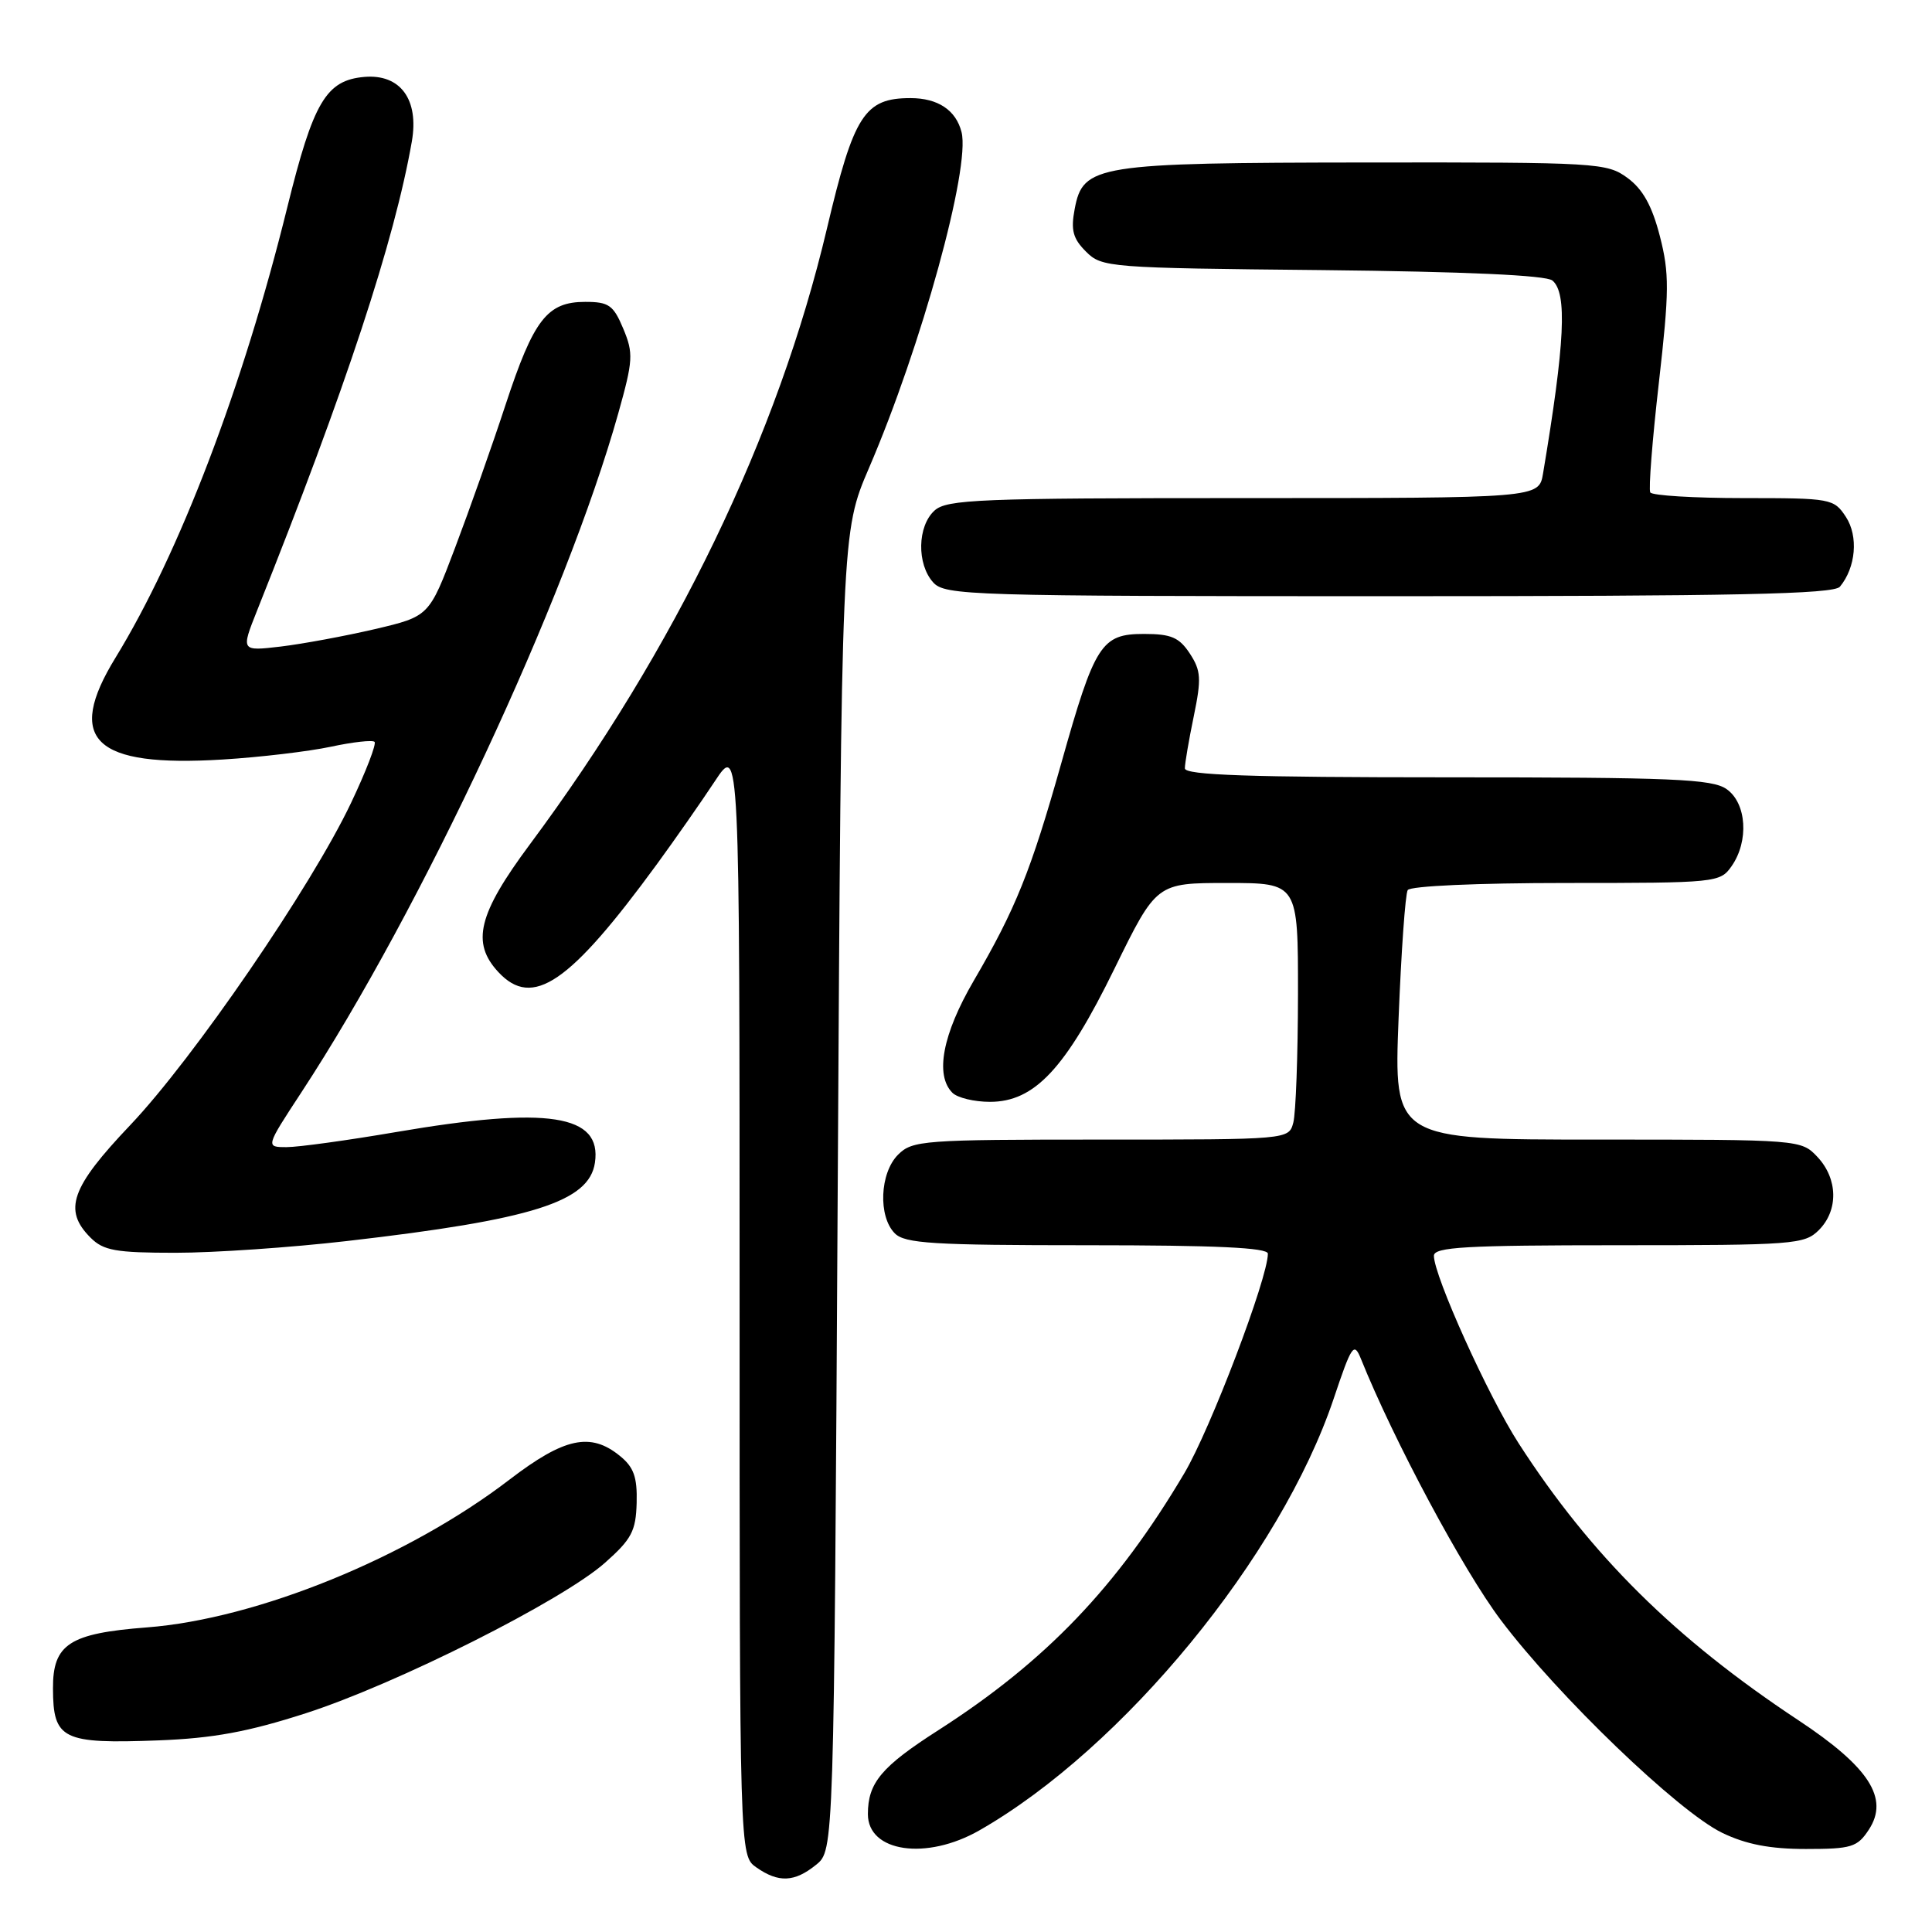 <?xml version="1.0" encoding="UTF-8" standalone="no"?>
<!DOCTYPE svg PUBLIC "-//W3C//DTD SVG 1.1//EN" "http://www.w3.org/Graphics/SVG/1.1/DTD/svg11.dtd" >
<svg xmlns="http://www.w3.org/2000/svg" xmlns:xlink="http://www.w3.org/1999/xlink" version="1.1" viewBox="0 0 256 256">
 <g >
 <path fill="currentColor"
d=" M 108.14 247.09 C 110.50 245.18 110.50 245.18 111.00 157.84 C 111.50 70.50 111.50 70.50 115.15 62.00 C 122.08 45.90 128.60 22.23 127.41 17.51 C 126.68 14.60 124.28 13.00 120.65 13.00 C 114.56 13.00 113.13 15.22 109.58 30.26 C 103.08 57.77 89.51 85.91 70.22 111.87 C 63.35 121.11 62.41 124.92 66.04 128.81 C 70.57 133.68 75.46 130.35 87.05 114.50 C 89.46 111.20 92.91 106.26 94.72 103.52 C 98.00 98.55 98.00 98.55 98.00 172.22 C 98.00 245.89 98.00 245.89 100.22 247.44 C 103.16 249.50 105.28 249.41 108.14 247.09 Z  M 129.78 242.53 C 148.83 231.64 169.70 206.21 176.72 185.33 C 179.10 178.23 179.41 177.78 180.32 180.03 C 184.67 190.85 193.87 208.04 198.86 214.66 C 206.45 224.73 222.38 240.04 228.20 242.86 C 231.37 244.39 234.53 245.00 239.29 245.00 C 245.34 245.00 246.11 244.76 247.63 242.44 C 250.35 238.29 247.68 234.15 238.28 227.93 C 221.92 217.11 210.80 206.09 201.23 191.25 C 197.21 185.02 190.00 169.06 190.00 166.40 C 190.00 165.24 194.17 165.00 214.50 165.00 C 237.67 165.00 239.11 164.89 241.00 163.00 C 243.62 160.38 243.54 156.21 240.83 153.31 C 238.66 151.01 238.58 151.00 211.67 151.00 C 184.69 151.00 184.69 151.00 185.32 134.94 C 185.67 126.11 186.21 118.46 186.53 117.94 C 186.87 117.40 195.79 117.00 207.50 117.00 C 227.43 117.00 227.92 116.95 229.44 114.78 C 231.77 111.45 231.44 106.42 228.78 104.56 C 226.87 103.22 221.64 103.00 191.78 103.00 C 165.56 103.00 157.00 102.71 157.00 101.81 C 157.00 101.16 157.53 98.05 158.18 94.91 C 159.21 89.92 159.14 88.87 157.66 86.60 C 156.25 84.46 155.19 84.00 151.59 84.00 C 145.93 84.00 145.07 85.33 140.62 101.15 C 136.59 115.44 134.57 120.46 129.01 129.98 C 124.90 137.03 123.86 142.46 126.20 144.80 C 126.86 145.46 129.09 146.00 131.17 146.00 C 137.08 146.00 141.18 141.62 147.68 128.34 C 153.24 117.00 153.24 117.00 162.62 117.00 C 172.00 117.00 172.00 117.00 171.99 131.75 C 171.98 139.86 171.70 147.51 171.37 148.75 C 170.77 151.00 170.77 151.00 145.88 151.00 C 122.33 151.00 120.89 151.11 119.00 153.00 C 116.57 155.43 116.34 161.19 118.57 163.43 C 119.91 164.77 123.65 165.00 144.07 165.00 C 161.11 165.00 168.00 165.32 168.00 166.12 C 168.00 169.36 160.38 189.40 156.93 195.21 C 148.01 210.28 138.57 220.13 124.32 229.27 C 116.79 234.09 115.00 236.23 115.00 240.38 C 115.00 245.42 122.75 246.55 129.78 242.53 Z  M 40.50 227.02 C 52.52 223.15 74.53 212.08 80.17 207.07 C 83.69 203.95 84.26 202.87 84.36 199.13 C 84.45 195.71 83.98 194.40 82.12 192.90 C 78.24 189.75 74.77 190.50 67.52 196.05 C 54.07 206.37 34.06 214.52 19.46 215.64 C 9.18 216.43 6.99 217.86 7.02 223.75 C 7.04 230.49 8.27 231.09 21.00 230.61 C 28.25 230.33 32.87 229.48 40.50 227.02 Z  M 46.00 164.44 C 70.57 161.61 78.06 159.25 78.83 154.07 C 79.78 147.66 72.62 146.56 52.50 150.00 C 46.07 151.10 39.54 152.00 37.99 152.00 C 35.18 152.00 35.18 152.00 39.93 144.75 C 55.85 120.46 75.01 79.41 81.93 54.75 C 83.89 47.75 83.95 46.82 82.59 43.56 C 81.28 40.43 80.67 40.00 77.55 40.00 C 72.51 40.00 70.72 42.30 66.99 53.63 C 65.21 59.06 62.19 67.59 60.30 72.58 C 56.86 81.67 56.86 81.67 49.68 83.36 C 45.73 84.28 40.12 85.32 37.21 85.67 C 31.92 86.29 31.92 86.29 34.07 80.89 C 45.87 51.32 52.26 31.93 54.57 18.75 C 55.54 13.18 53.05 9.79 48.29 10.19 C 43.21 10.63 41.52 13.48 38.06 27.50 C 32.19 51.28 23.79 73.30 15.31 87.14 C 8.62 98.05 12.44 101.69 29.50 100.64 C 34.45 100.34 40.89 99.57 43.82 98.95 C 46.74 98.32 49.36 98.03 49.63 98.30 C 49.90 98.57 48.50 102.22 46.51 106.40 C 41.26 117.47 25.63 140.27 17.25 149.09 C 9.39 157.36 8.34 160.34 12.00 164.00 C 13.71 165.71 15.33 166.00 23.25 166.00 C 28.34 166.00 38.58 165.30 46.00 164.44 Z  M 243.80 77.74 C 245.91 75.19 246.27 71.06 244.59 68.49 C 243.00 66.07 242.64 66.00 231.04 66.00 C 224.48 66.00 218.92 65.66 218.67 65.25 C 218.43 64.84 218.94 58.29 219.81 50.70 C 221.19 38.55 221.21 36.22 219.94 31.29 C 218.91 27.29 217.69 25.08 215.67 23.59 C 212.93 21.57 211.75 21.50 181.15 21.53 C 145.22 21.57 143.50 21.84 142.40 27.70 C 141.87 30.49 142.17 31.62 143.90 33.34 C 145.99 35.44 146.88 35.51 175.23 35.79 C 194.19 35.99 204.86 36.47 205.70 37.17 C 207.69 38.81 207.36 45.45 204.46 62.75 C 203.91 66.00 203.91 66.00 164.78 66.00 C 129.78 66.00 125.46 66.17 123.83 67.65 C 121.55 69.72 121.46 74.74 123.65 77.17 C 125.22 78.90 128.41 79.00 184.03 79.00 C 229.93 79.00 242.98 78.73 243.80 77.74 Z "/>
</g>
</svg>